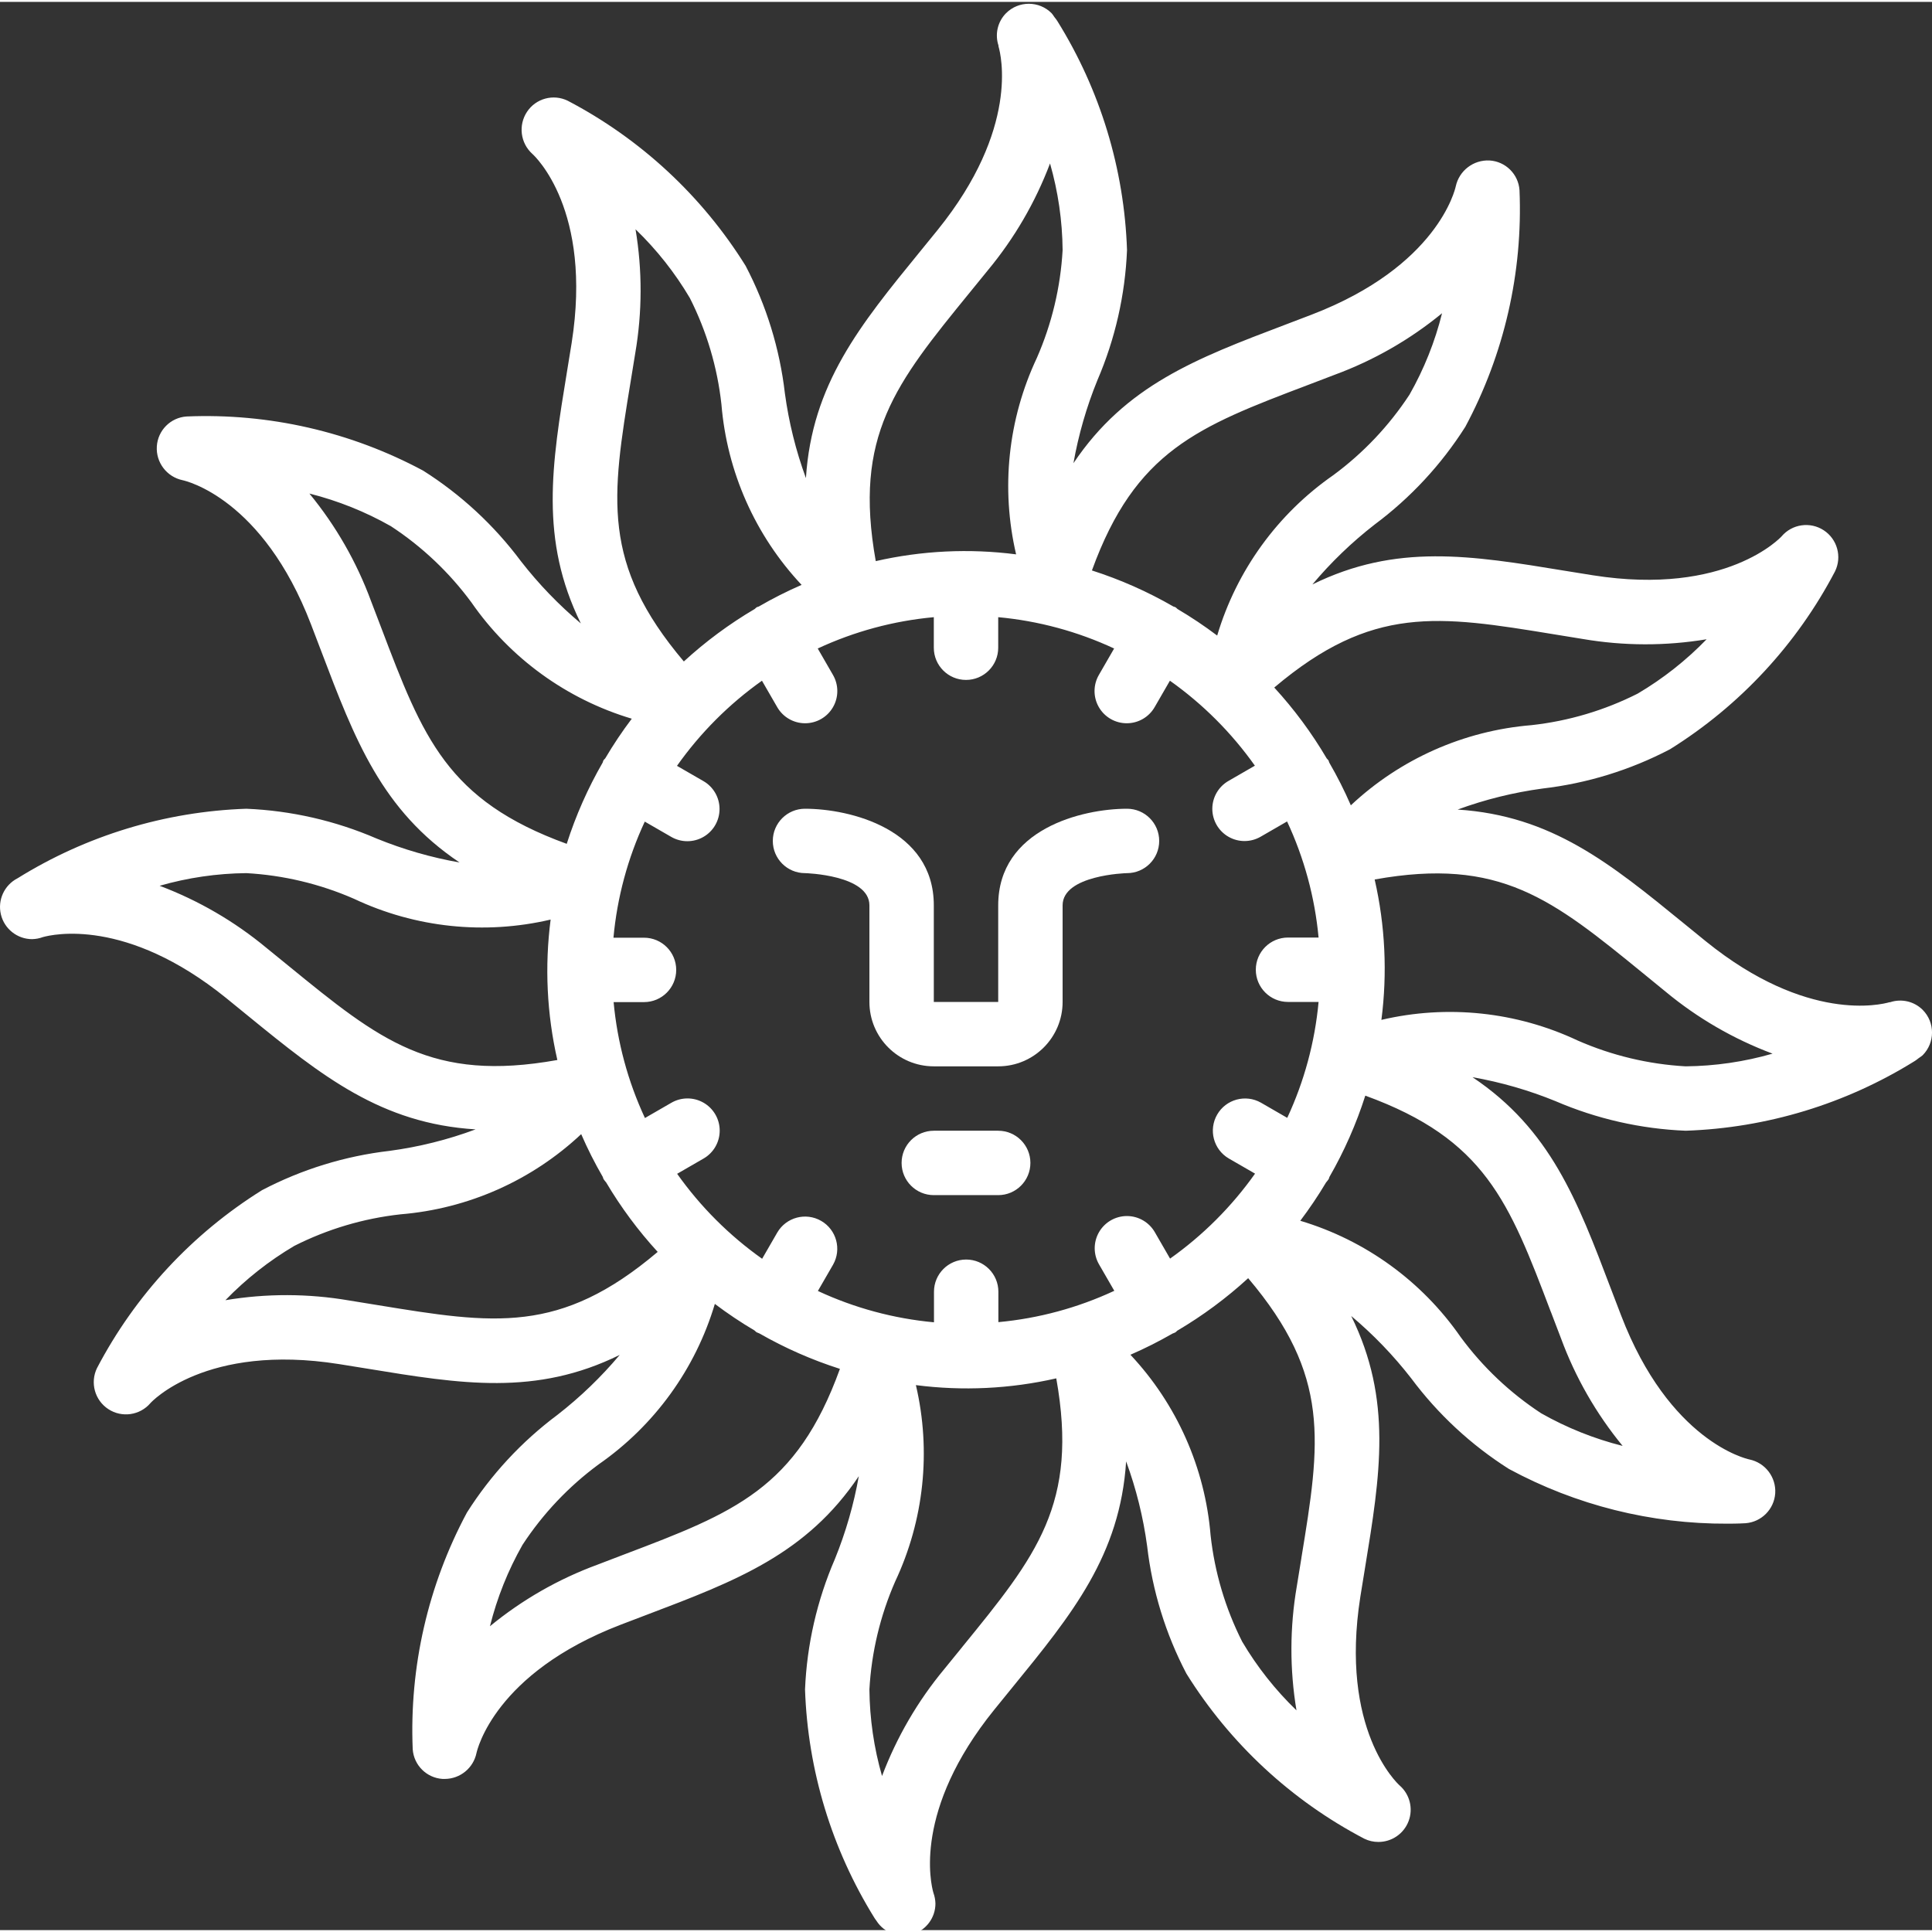 <svg height="511pt" viewBox="0 0 511.999 511" width="511pt" xmlns="http://www.w3.org/2000/svg"><rect x="0" y="0" width="511.999" height="511" fill="#333333" stroke="none"/><path fill="#fff" d="m8.535 248.383c.969-.023 1.93-.207 2.84-.547 2.52-.691 22.027-5.289 48.547 16.145l5.793 4.719c19.629 16.012 35.297 28.555 60.324 30.098-7.363 2.742-15.008 4.652-22.793 5.691-11.809 1.367-23.262 4.898-33.793 10.41-18.516 11.543-33.617 27.82-43.742 47.148-1.883 3.863-.602 8.527 2.996 10.883 3.594 2.355 8.383 1.664 11.172-1.605.125-.164 14.59-15.941 50.012-10.32l7.418 1.195c24.926 4.09 44.695 7.305 66.918-3.633-4.926 5.863-10.457 11.188-16.504 15.887-9.508 7.098-17.641 15.875-23.988 25.898-10.312 19.242-15.27 40.902-14.363 62.711.297 4.242 3.688 7.605 7.93 7.871h.598c4.043-.031 7.523-2.871 8.363-6.828.188-.852 4.828-21.223 38.219-34.039l7.008-2.672c23.559-8.934 42.246-16.051 56.098-36.691-1.336 7.531-3.465 14.902-6.348 21.988-4.723 10.926-7.402 22.625-7.902 34.52.73 21.457 7.082 42.348 18.414 60.586.117.223.297.398.434.613l.129.195c2.055 3.145 5.93 4.562 9.527 3.488 3.594-1.074 6.059-4.383 6.055-8.137-.023-.973-.207-1.93-.539-2.844-.691-2.406-5.398-21.902 16.137-48.535l4.711-5.797c15.965-19.566 28.621-35.098 30.227-60.004 2.668 7.266 4.535 14.797 5.57 22.469 1.367 11.805 4.898 23.262 10.41 33.789 11.539 18.52 27.812 33.621 47.141 43.742 1.156.566 2.426.859 3.711.855 3.562.016 6.766-2.184 8.023-5.516 1.262-3.332.316-7.098-2.367-9.445-.648-.578-15.965-14.812-10.41-50.082l1.203-7.406c4.09-24.926 7.312-44.699-3.633-66.934 5.863 4.922 11.188 10.453 15.887 16.5 7.094 9.527 15.871 17.672 25.898 24.031 17.797 9.621 37.73 14.609 57.961 14.508 2.762 0 4.461-.102 4.75-.121 4.234-.32 7.586-3.703 7.871-7.934.262-4.27-2.645-8.086-6.828-8.961-.852-.172-21.223-4.832-34.031-38.215l-2.68-7.004c-8.941-23.562-16.051-42.25-36.691-56.09 7.531 1.328 14.898 3.453 21.98 6.34 10.93 4.711 22.633 7.371 34.527 7.852 21.512-.738 42.457-7.113 60.73-18.492.32-.207.629-.43.922-.676.066-.051.152-.102.223-.16.312-.203.613-.426.902-.664 3.332-3.332 3.332-8.734 0-12.066-2.258-2.23-5.582-3.004-8.594-2-.059 0-.117 0-.176 0-2.16.625-21.848 5.547-48.641-16.117l-5.797-4.719c-19.566-15.965-35.086-28.605-60.012-30.219 7.27-2.664 14.809-4.535 22.484-5.57 11.809-1.367 23.262-4.898 33.793-10.41 18.516-11.543 33.617-27.816 43.738-47.148 1.887-3.863.605-8.527-2.992-10.883-3.598-2.355-8.383-1.664-11.172 1.609-.129.16-14.609 15.906-50.012 10.316l-7.418-1.195c-24.926-4.098-44.695-7.312-66.91 3.625 4.922-5.863 10.449-11.188 16.496-15.879 9.523-7.094 17.668-15.871 24.031-25.898 10.309-19.242 15.27-40.898 14.359-62.711-.293-4.242-3.684-7.605-7.926-7.867-4.254-.219-8.043 2.668-8.961 6.824-.18.855-4.828 21.223-38.219 34.039l-7.008 2.672c-23.559 8.934-42.25 16.051-56.098 36.695 1.336-7.535 3.461-14.906 6.348-21.992 4.703-10.926 7.363-22.617 7.852-34.5-.73-21.504-7.102-42.441-18.477-60.707-.219-.336-.457-.664-.715-.973l-.137-.188c-.199-.316-.422-.621-.664-.902-3.332-3.332-8.734-3.332-12.066 0-2.23 2.254-3.004 5.574-2 8.582v.207c.633 2.148 5.59 21.766-16.117 48.637l-4.695 5.77c-15.965 19.566-28.621 35.098-30.223 60.008-2.668-7.266-4.535-14.801-5.574-22.469-1.367-11.809-4.895-23.262-10.41-33.793-11.535-18.52-27.809-33.621-47.137-43.742-3.82-1.867-8.43-.617-10.785 2.918-2.367 3.559-1.766 8.316 1.414 11.172.648.578 15.965 14.812 10.41 50.082l-1.203 7.406c-4.086 24.926-7.312 44.699 3.637 66.938-5.863-4.926-11.191-10.457-15.891-16.504-7.094-9.512-15.871-17.641-25.898-23.988-19.238-10.316-40.898-15.273-62.711-14.352-4.238.293-7.605 3.684-7.867 7.926-.266 4.266 2.641 8.082 6.828 8.961.852.18 21.223 4.828 34.031 38.211l2.676 7.008c8.945 23.559 16.055 42.246 36.695 56.09-7.531-1.328-14.902-3.453-21.98-6.344-10.93-4.723-22.633-7.402-34.527-7.898-21.477.73-42.387 7.086-60.637 18.43-3.508 1.797-5.332 5.766-4.406 9.598.926 3.832 4.355 6.531 8.297 6.531zm193.391-68.488 4.02 6.961c1.512 2.664 4.336 4.312 7.398 4.316 3.062.008 5.895-1.625 7.418-4.281 1.527-2.656 1.512-5.926-.039-8.566l-4.016-6.965c9.699-4.516 20.105-7.324 30.762-8.301v8.098c0 4.711 3.82 8.531 8.531 8.531 4.715 0 8.535-3.82 8.535-8.531v-8.098c10.641.98 21.031 3.789 30.719 8.301l-4.02 6.965c-1.547 2.641-1.562 5.91-.035 8.566 1.523 2.656 4.355 4.289 7.418 4.281 3.062-.004 5.883-1.652 7.398-4.316l4.02-6.961c8.723 6.18 16.336 13.797 22.52 22.52l-6.965 4.02c-2.66 1.512-4.309 4.336-4.316 7.398-.004 3.062 1.629 5.895 4.285 7.418 2.656 1.527 5.922 1.512 8.566-.039l6.961-4.02c4.531 9.699 7.355 20.105 8.348 30.766h-8.098c-4.715 0-8.535 3.82-8.535 8.531 0 4.715 3.82 8.535 8.535 8.535h8.098c-.984 10.641-3.793 21.031-8.305 30.719l-6.961-4.02c-4.078-2.316-9.266-.91-11.609 3.152s-.973 9.258 3.074 11.629l6.965 4.02c-6.184 8.723-13.797 16.336-22.52 22.52l-4.02-6.965c-1.516-2.66-4.34-4.309-7.398-4.316-3.062-.004-5.895 1.629-7.422 4.285-1.523 2.656-1.508 5.922.039 8.566l4.02 6.961c-9.688 4.512-20.078 7.32-30.719 8.305v-8.055c0-4.715-3.82-8.535-8.535-8.535-4.711 0-8.531 3.82-8.531 8.535v8.098c-10.656-.98-21.062-3.789-30.766-8.305l4.02-6.961c2.32-4.078.914-9.266-3.148-11.609s-9.258-.973-11.629 3.074l-4.02 6.965c-8.723-6.184-16.34-13.797-22.52-22.52l6.961-4.02c2.664-1.516 4.312-4.34 4.316-7.402.008-3.059-1.625-5.891-4.281-7.418-2.656-1.523-5.926-1.508-8.566.039l-6.965 4.02c-4.512-9.688-7.32-20.078-8.301-30.719h8.055c4.711 0 8.531-3.82 8.531-8.535 0-4.711-3.82-8.531-8.531-8.531h-8.098c.977-10.656 3.785-21.062 8.301-30.766l6.965 4.02c2.641 1.551 5.91 1.562 8.566.039 2.656-1.523 4.289-4.355 4.281-7.418-.004-3.062-1.652-5.887-4.312-7.398l-6.965-4.02c6.176-8.738 13.793-16.367 22.52-22.562zm-101.855 165.469-7.516-1.219c-10.859-1.867-21.953-1.895-32.82-.078 5.414-5.594 11.555-10.438 18.262-14.395 8.809-4.453 18.348-7.285 28.16-8.363 17.898-1.473 34.77-8.961 47.863-21.25 1.688 3.891 3.598 7.676 5.727 11.344.086.18.086.375.188.555.215.316.453.621.707.91 3.906 6.59 8.48 12.754 13.652 18.398-25.906 21.934-43.375 19.148-74.223 14.098zm65.316 66.09-7.074 2.707c-10.336 3.801-19.961 9.312-28.469 16.309 1.883-7.551 4.785-14.809 8.629-21.574 5.406-8.254 12.242-15.48 20.188-21.332 14.781-10.273 25.637-25.266 30.781-42.516 3.371 2.543 6.883 4.895 10.52 7.043.199.137.324.348.539.469.215.117.504.195.75.316 6.762 3.871 13.914 7.02 21.336 9.387-11.48 31.77-28.023 38.125-57.199 49.191zm89.598 24.543-4.762 5.855c-7.023 8.457-12.59 18.027-16.477 28.312-2.145-7.465-3.27-15.188-3.344-22.953.551-9.863 2.863-19.543 6.824-28.59 7.648-16.234 9.586-34.578 5.496-52.051 12.41 1.598 25 .992 37.199-1.793 5.945 33.27-5.215 47.02-24.945 71.219zm89.891-23.559-1.219 7.5c-1.863 10.859-1.891 21.953-.078 32.82-5.598-5.395-10.441-11.523-14.395-18.219-4.453-8.812-7.285-18.348-8.363-28.16-1.473-17.895-8.961-34.766-21.246-47.855 3.816-1.66 7.535-3.531 11.145-5.609.246-.117.512-.168.75-.312.238-.145.34-.336.535-.469 6.727-3.965 13.02-8.625 18.773-13.902 21.934 25.891 19.148 43.383 14.09 74.207zm66.102-65.332 2.703 7.074c3.812 10.348 9.332 19.98 16.332 28.5-7.555-1.895-14.82-4.809-21.598-8.652-8.258-5.41-15.48-12.25-21.332-20.199-10.262-14.793-25.246-25.66-42.496-30.812 2.457-3.254 4.738-6.645 6.828-10.148.254-.289.488-.594.707-.91.102-.18.102-.375.188-.555 3.926-6.824 7.113-14.047 9.508-21.547 31.715 11.535 38.082 28.074 49.148 57.25zm30.387-84.832c8.473 7.035 18.066 12.594 28.379 16.453-7.492 2.16-15.242 3.289-23.039 3.363-9.852-.555-19.527-2.867-28.57-6.828-16.234-7.652-34.578-9.586-52.051-5.484 1.609-12.41 1.004-25.008-1.785-37.207 33.281-5.973 47.047 5.195 71.219 24.926zm-29.434-94.66 7.52 1.223c10.859 1.855 21.953 1.883 32.82.074-5.414 5.598-11.559 10.441-18.262 14.398-8.812 4.453-18.348 7.285-28.16 8.363-17.898 1.469-34.77 8.957-47.863 21.246-1.688-3.887-3.602-7.676-5.727-11.34-.086-.18-.086-.375-.188-.555-.102-.18-.344-.344-.488-.547-3.957-6.727-8.613-13.02-13.891-18.773 25.934-21.922 43.398-19.148 74.238-14.09zm-65.312-66.09 7.074-2.703c10.336-3.805 19.957-9.316 28.465-16.309-1.879 7.551-4.781 14.809-8.625 21.57-5.41 8.258-12.246 15.48-20.191 21.336-14.781 10.273-25.633 25.262-30.777 42.512-3.375-2.543-6.887-4.891-10.523-7.039-.195-.137-.324-.352-.535-.469-.215-.121-.367-.102-.547-.188-6.836-3.949-14.074-7.152-21.59-9.559 11.527-31.727 28.074-38.086 57.25-49.152zm-89.594-24.543 4.762-5.852c7.023-8.461 12.594-18.027 16.48-28.312 2.141 7.465 3.266 15.188 3.336 22.953-.551 9.859-2.863 19.543-6.828 28.586-7.648 16.234-9.582 34.578-5.496 52.055-12.406-1.602-25-.992-37.195 1.793-5.949-33.273 5.215-47.02 24.941-71.223zm-89.887 23.562 1.219-7.5c1.855-10.848 1.879-21.926.066-32.777 5.602 5.395 10.445 11.523 14.398 18.219 4.453 8.809 7.285 18.348 8.363 28.16 1.469 17.895 8.957 34.762 21.246 47.855-3.891 1.691-7.68 3.605-11.348 5.734-.18.086-.375.086-.547.188s-.344.332-.539.469c-6.727 3.965-13.02 8.621-18.773 13.902-21.93-25.934-19.148-43.43-14.086-74.25zm-66.102 65.332-2.703-7.074c-3.812-10.348-9.332-19.984-16.336-28.504 7.559 1.898 14.824 4.809 21.602 8.656 8.254 5.406 15.48 12.246 21.332 20.195 10.258 14.797 25.246 25.66 42.496 30.816-2.539 3.363-4.887 6.871-7.031 10.504-.145.203-.359.332-.488.555-.125.223-.102.375-.188.555-3.934 6.82-7.129 14.043-9.531 21.547-31.719-11.539-38.082-28.074-49.152-57.25zm-7.168 71.84c16.234 7.652 34.582 9.582 52.055 5.48-1.609 12.41-1.008 25.012 1.781 37.215-33.277 5.973-47.051-5.199-71.219-24.93l-5.863-4.77c-8.457-7.023-18.031-12.59-28.32-16.469 7.473-2.148 15.203-3.277 22.98-3.352 9.859.551 19.543 2.863 28.586 6.824zm0 0"/><path fill="#fff" d="m213.336 230.891c.168 0 17.066.477 17.066 8.531v25.602c0 9.426 7.641 17.066 17.066 17.066h17.066c9.426 0 17.066-7.641 17.066-17.066v-25.602c0-8.02 16.77-8.531 17.066-8.531 4.711 0 8.531-3.82 8.531-8.535 0-4.711-3.82-8.531-8.531-8.531-11.809 0-34.133 5.348-34.133 25.598v25.602h-17.066v-25.602c0-20.25-22.324-25.598-34.133-25.598-4.715 0-8.535 3.82-8.535 8.531 0 4.715 3.82 8.535 8.535 8.535zm0 0"/><path fill="#fff" d="m264.535 299.156h-17.066c-4.715 0-8.535 3.82-8.535 8.531 0 4.715 3.82 8.535 8.535 8.535h17.066c4.711 0 8.531-3.82 8.531-8.535 0-4.711-3.82-8.531-8.531-8.531zm0 0"/></svg>